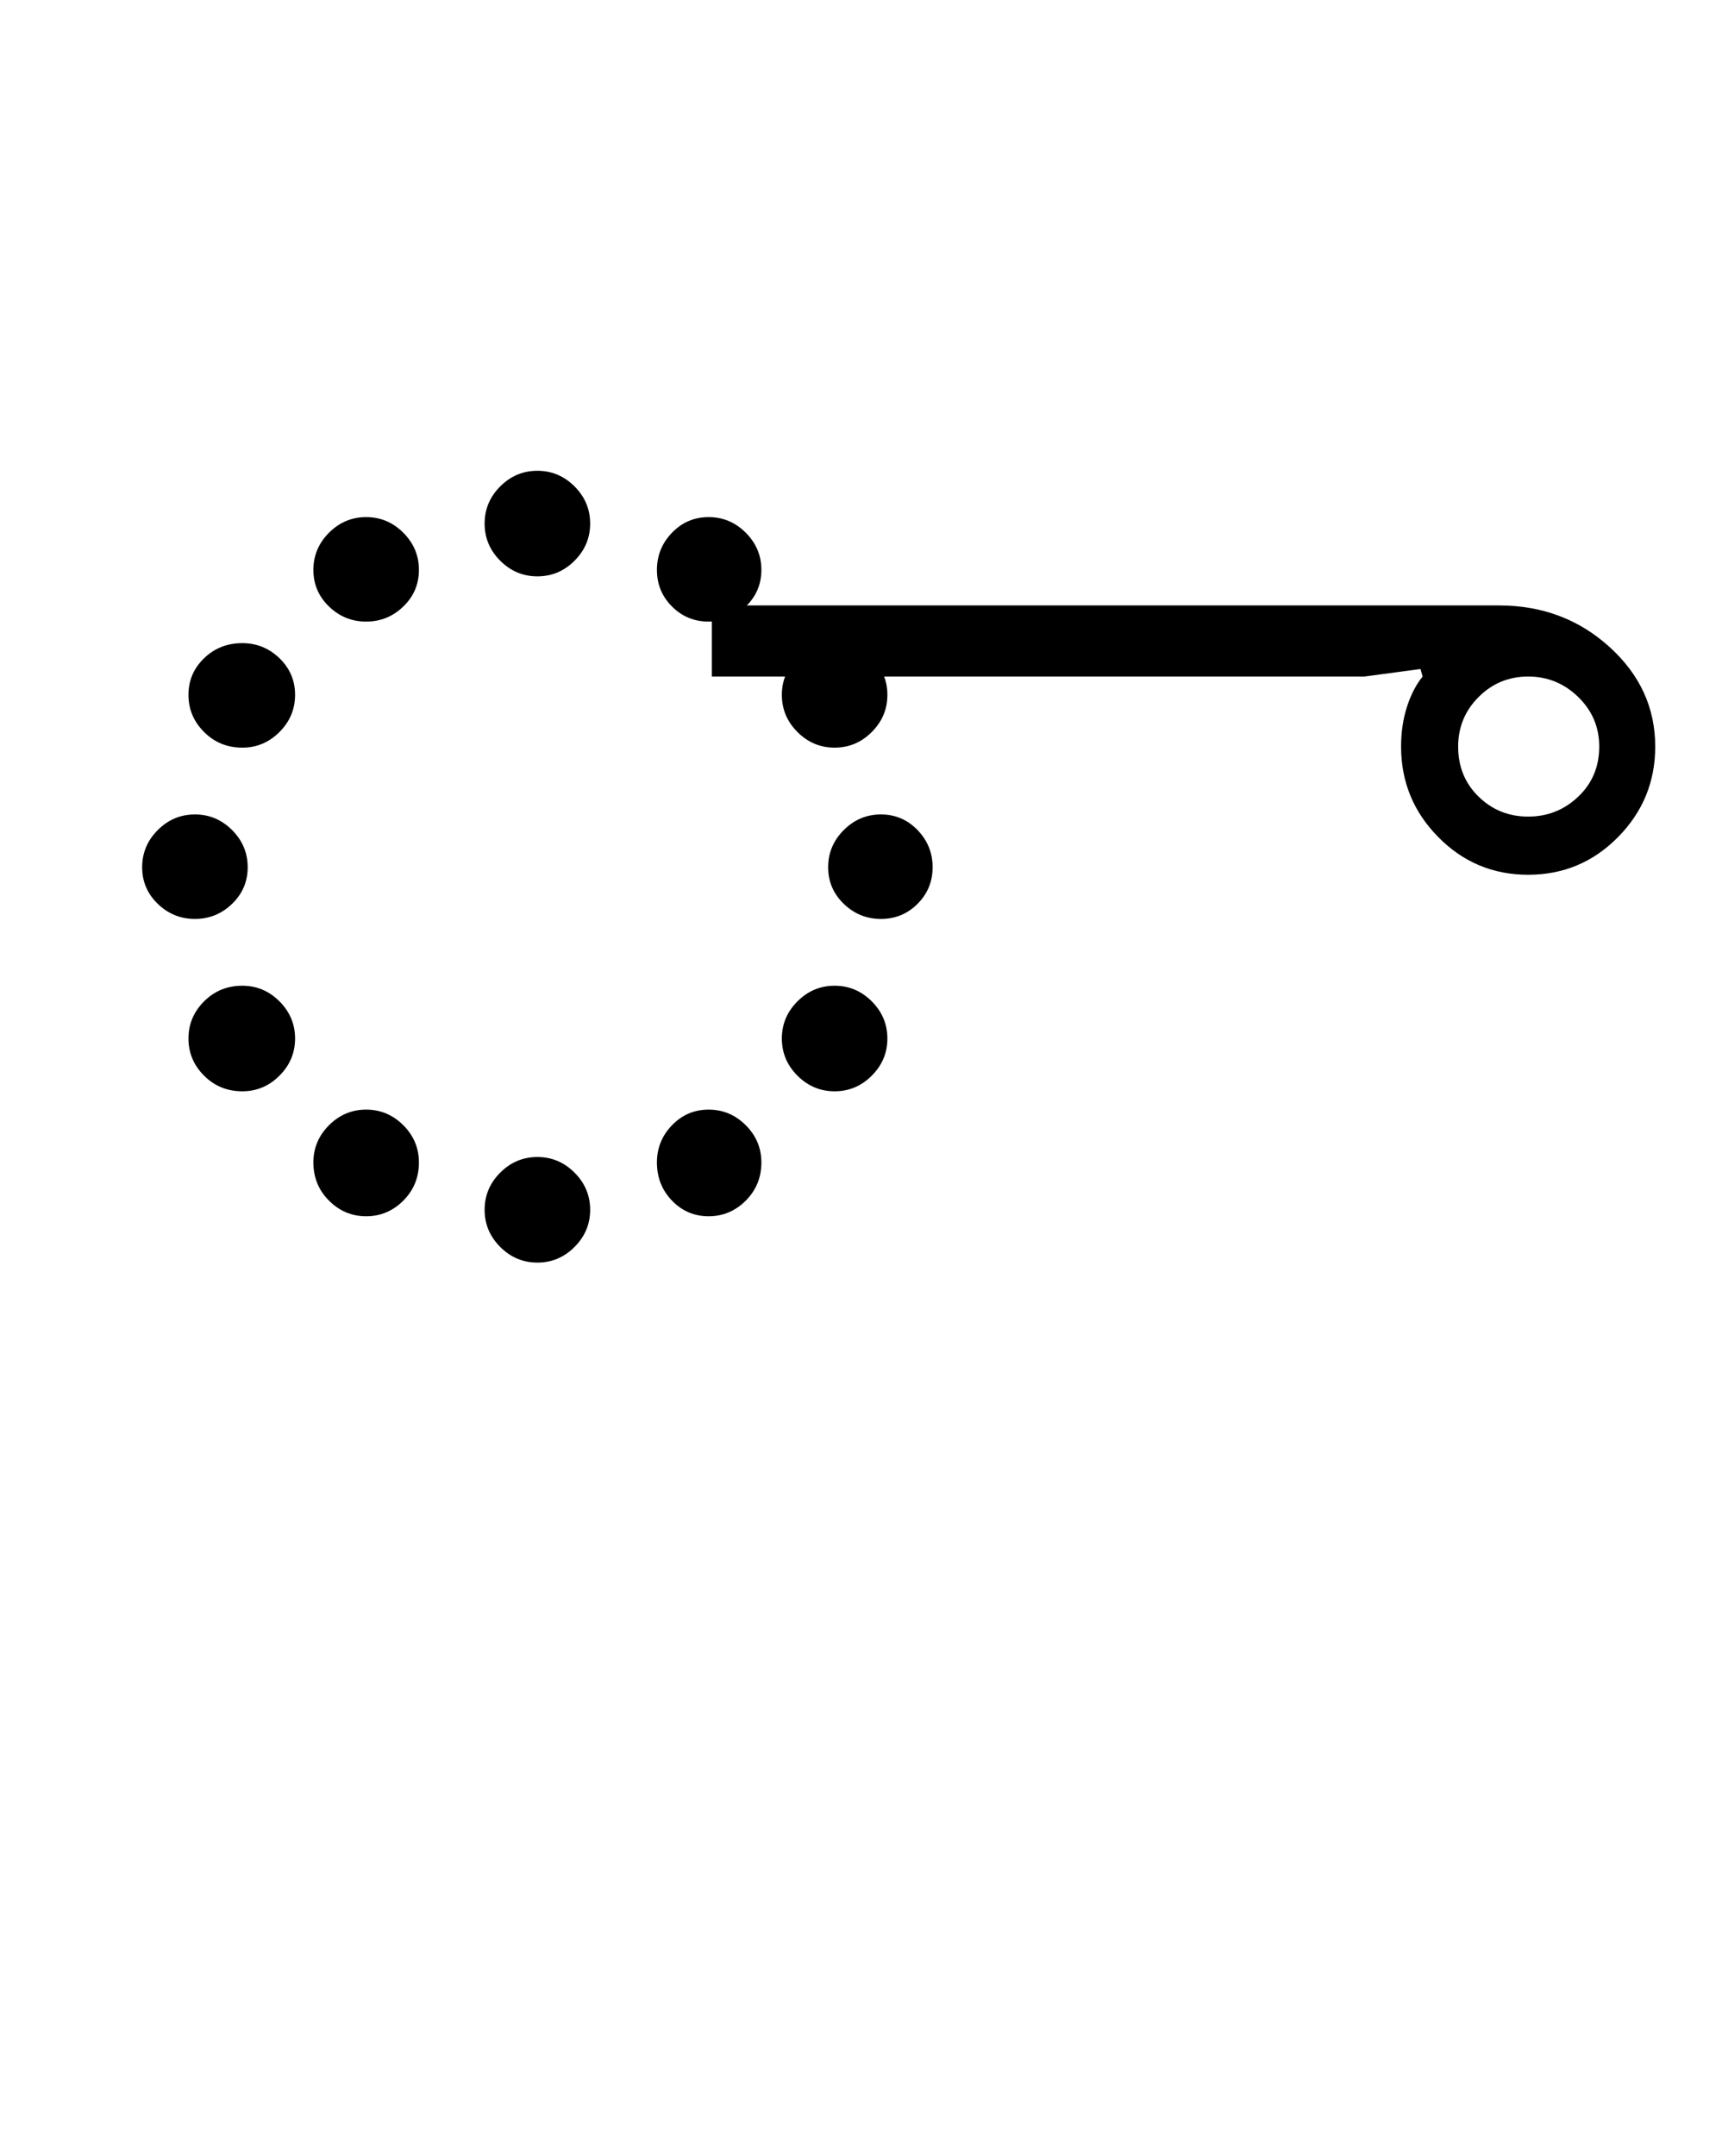 <?xml version="1.0" encoding="UTF-8"?>
<svg xmlns="http://www.w3.org/2000/svg" xmlns:xlink="http://www.w3.org/1999/xlink" width="399.75pt" height="500.25pt" viewBox="0 0 399.75 500.25" version="1.1">
<defs>
<g>
<symbol overflow="visible" id="glyph0-0">
<path style="stroke:none;" d="M 8.5 0 L 8.5 -170.5 L 76.5 -170.5 L 76.5 0 Z M 17 -8.5 L 68 -8.5 L 68 -162 L 17 -162 Z M 17 -8.5 "/>
</symbol>
<symbol overflow="visible" id="glyph0-1">
<path style="stroke:none;" d="M 96.5 -144.25 C 96.5 -147.582 97.707 -150.457 100.125 -152.875 C 102.539 -155.289 105.414 -156.5 108.75 -156.5 C 112.082 -156.5 114.957 -155.289 117.375 -152.875 C 119.789 -150.457 121 -147.582 121 -144.25 C 121 -140.914 119.789 -138.039 117.375 -135.625 C 114.957 -133.207 112.082 -132 108.75 -132 C 105.414 -132 102.539 -133.207 100.125 -135.625 C 97.707 -138.039 96.5 -140.914 96.5 -144.25 Z M 96.5 15 C 96.5 11.664 97.707 8.789 100.125 6.375 C 102.539 3.957 105.414 2.75 108.75 2.75 C 112.082 2.75 114.957 3.957 117.375 6.375 C 119.789 8.789 121 11.664 121 15 C 121 18.332 119.789 21.207 117.375 23.625 C 114.957 26.039 112.082 27.25 108.75 27.25 C 105.414 27.25 102.539 26.039 100.125 23.625 C 97.707 21.207 96.5 18.332 96.5 15 Z M 17 -64.5 C 17 -67.832 18.207 -70.707 20.625 -73.125 C 23.039 -75.539 25.914 -76.75 29.25 -76.75 C 32.582 -76.75 35.457 -75.539 37.875 -73.125 C 40.289 -70.707 41.5 -67.832 41.5 -64.5 C 41.5 -61.164 40.289 -58.332 37.875 -56 C 35.457 -53.664 32.582 -52.5 29.25 -52.5 C 25.914 -52.5 23.039 -53.664 20.625 -56 C 18.207 -58.332 17 -61.164 17 -64.5 Z M 176.25 -64.5 C 176.25 -67.832 177.457 -70.707 179.875 -73.125 C 182.289 -75.539 185.164 -76.75 188.5 -76.75 C 191.832 -76.75 194.664 -75.539 197 -73.125 C 199.332 -70.707 200.5 -67.832 200.5 -64.5 C 200.5 -61.164 199.332 -58.332 197 -56 C 194.664 -53.664 191.832 -52.5 188.5 -52.5 C 185.164 -52.5 182.289 -53.664 179.875 -56 C 177.457 -58.332 176.25 -61.164 176.25 -64.5 Z M 27.75 -24.75 C 27.75 -28.082 28.957 -30.957 31.375 -33.375 C 33.789 -35.789 36.75 -37 40.25 -37 C 43.582 -37 46.457 -35.789 48.875 -33.375 C 51.289 -30.957 52.5 -28.082 52.5 -24.75 C 52.5 -21.414 51.289 -18.539 48.875 -16.125 C 46.457 -13.707 43.582 -12.5 40.25 -12.5 C 36.75 -12.5 33.789 -13.707 31.375 -16.125 C 28.957 -18.539 27.75 -21.414 27.75 -24.75 Z M 165.5 -104.5 C 165.5 -107.832 166.707 -110.664 169.125 -113 C 171.539 -115.332 174.414 -116.5 177.75 -116.5 C 181.082 -116.5 183.957 -115.332 186.375 -113 C 188.789 -110.664 190 -107.832 190 -104.5 C 190 -101.164 188.789 -98.289 186.375 -95.875 C 183.957 -93.457 181.082 -92.25 177.75 -92.25 C 174.414 -92.25 171.539 -93.457 169.125 -95.875 C 166.707 -98.289 165.5 -101.164 165.5 -104.5 Z M 136.5 -133.5 C 136.5 -136.832 137.664 -139.707 140 -142.125 C 142.332 -144.539 145.164 -145.75 148.5 -145.75 C 151.832 -145.75 154.707 -144.539 157.125 -142.125 C 159.539 -139.707 160.75 -136.832 160.75 -133.5 C 160.75 -130.164 159.539 -127.332 157.125 -125 C 154.707 -122.664 151.832 -121.5 148.5 -121.5 C 145.164 -121.5 142.332 -122.664 140 -125 C 137.664 -127.332 136.5 -130.164 136.5 -133.5 Z M 56.75 4 C 56.75 0.664 57.957 -2.207 60.375 -4.625 C 62.789 -7.039 65.664 -8.25 69 -8.25 C 72.332 -8.25 75.207 -7.039 77.625 -4.625 C 80.039 -2.207 81.25 0.664 81.25 4 C 81.25 7.5 80.039 10.457 77.625 12.875 C 75.207 15.289 72.332 16.5 69 16.5 C 65.664 16.5 62.789 15.289 60.375 12.875 C 57.957 10.457 56.75 7.5 56.75 4 Z M 27.75 -104.5 C 27.75 -107.832 28.957 -110.664 31.375 -113 C 33.789 -115.332 36.75 -116.5 40.25 -116.5 C 43.582 -116.5 46.457 -115.332 48.875 -113 C 51.289 -110.664 52.5 -107.832 52.5 -104.5 C 52.5 -101.164 51.289 -98.289 48.875 -95.875 C 46.457 -93.457 43.582 -92.25 40.25 -92.25 C 36.75 -92.25 33.789 -93.457 31.375 -95.875 C 28.957 -98.289 27.75 -101.164 27.75 -104.5 Z M 165.5 -24.75 C 165.5 -28.082 166.707 -30.957 169.125 -33.375 C 171.539 -35.789 174.414 -37 177.75 -37 C 181.082 -37 183.957 -35.789 186.375 -33.375 C 188.789 -30.957 190 -28.082 190 -24.75 C 190 -21.414 188.789 -18.539 186.375 -16.125 C 183.957 -13.707 181.082 -12.5 177.75 -12.5 C 174.414 -12.5 171.539 -13.707 169.125 -16.125 C 166.707 -18.539 165.5 -21.414 165.5 -24.75 Z M 56.75 -133.5 C 56.75 -136.832 57.957 -139.707 60.375 -142.125 C 62.789 -144.539 65.664 -145.75 69 -145.75 C 72.332 -145.75 75.207 -144.539 77.625 -142.125 C 80.039 -139.707 81.25 -136.832 81.25 -133.5 C 81.25 -130.164 80.039 -127.332 77.625 -125 C 75.207 -122.664 72.332 -121.5 69 -121.5 C 65.664 -121.5 62.789 -122.664 60.375 -125 C 57.957 -127.332 56.75 -130.164 56.75 -133.5 Z M 136.5 4 C 136.5 0.664 137.664 -2.207 140 -4.625 C 142.332 -7.039 145.164 -8.25 148.5 -8.25 C 151.832 -8.25 154.707 -7.039 157.125 -4.625 C 159.539 -2.207 160.75 0.664 160.75 4 C 160.75 7.5 159.539 10.457 157.125 12.875 C 154.707 15.289 151.832 16.5 148.5 16.5 C 145.164 16.5 142.332 15.289 140 12.875 C 137.664 10.457 136.5 7.5 136.5 4 Z M 136.5 4 "/>
</symbol>
<symbol overflow="visible" id="glyph0-2">
<path style="stroke:none;" d="M 91.75 -92.5 C 91.75 -95.832 92.207 -98.914 93.125 -101.75 C 94.039 -104.582 95.25 -106.914 96.75 -108.75 L 96.25 -110.5 L 83.25 -108.75 L -68.25 -108.75 L -68.25 -125.25 L 114.5 -125.25 C 124.5 -125.25 133.039 -122.039 140.125 -115.625 C 147.207 -109.207 150.75 -101.5 150.75 -92.5 C 150.75 -84.332 147.875 -77.332 142.125 -71.5 C 136.375 -65.664 129.414 -62.75 121.25 -62.75 C 113.082 -62.75 106.125 -65.664 100.375 -71.5 C 94.625 -77.332 91.75 -84.332 91.75 -92.5 Z M 105 -92.5 C 105 -87.832 106.582 -83.957 109.75 -80.875 C 112.914 -77.789 116.75 -76.25 121.25 -76.25 C 125.75 -76.25 129.625 -77.789 132.875 -80.875 C 136.125 -83.957 137.75 -87.832 137.75 -92.5 C 137.75 -97 136.125 -100.832 132.875 -104 C 129.625 -107.164 125.75 -108.75 121.25 -108.75 C 116.75 -108.75 112.914 -107.164 109.75 -104 C 106.582 -100.832 105 -97 105 -92.5 Z M 105 -92.5 "/>
</symbol>
</g>
</defs>
<g id="surface1">
<rect x="0" y="0" width="399.75" height="500.25" style="fill:rgb(100%,100%,100%);fill-opacity:1;stroke:none;"/>
<g style="fill:rgb(0%,0%,0%);fill-opacity:1;">
  <use xlink:href="#glyph0-1" x="16" y="265.75"/>
  <use xlink:href="#glyph0-2" x="233.5" y="265.75"/>
</g>
</g>
</svg>
